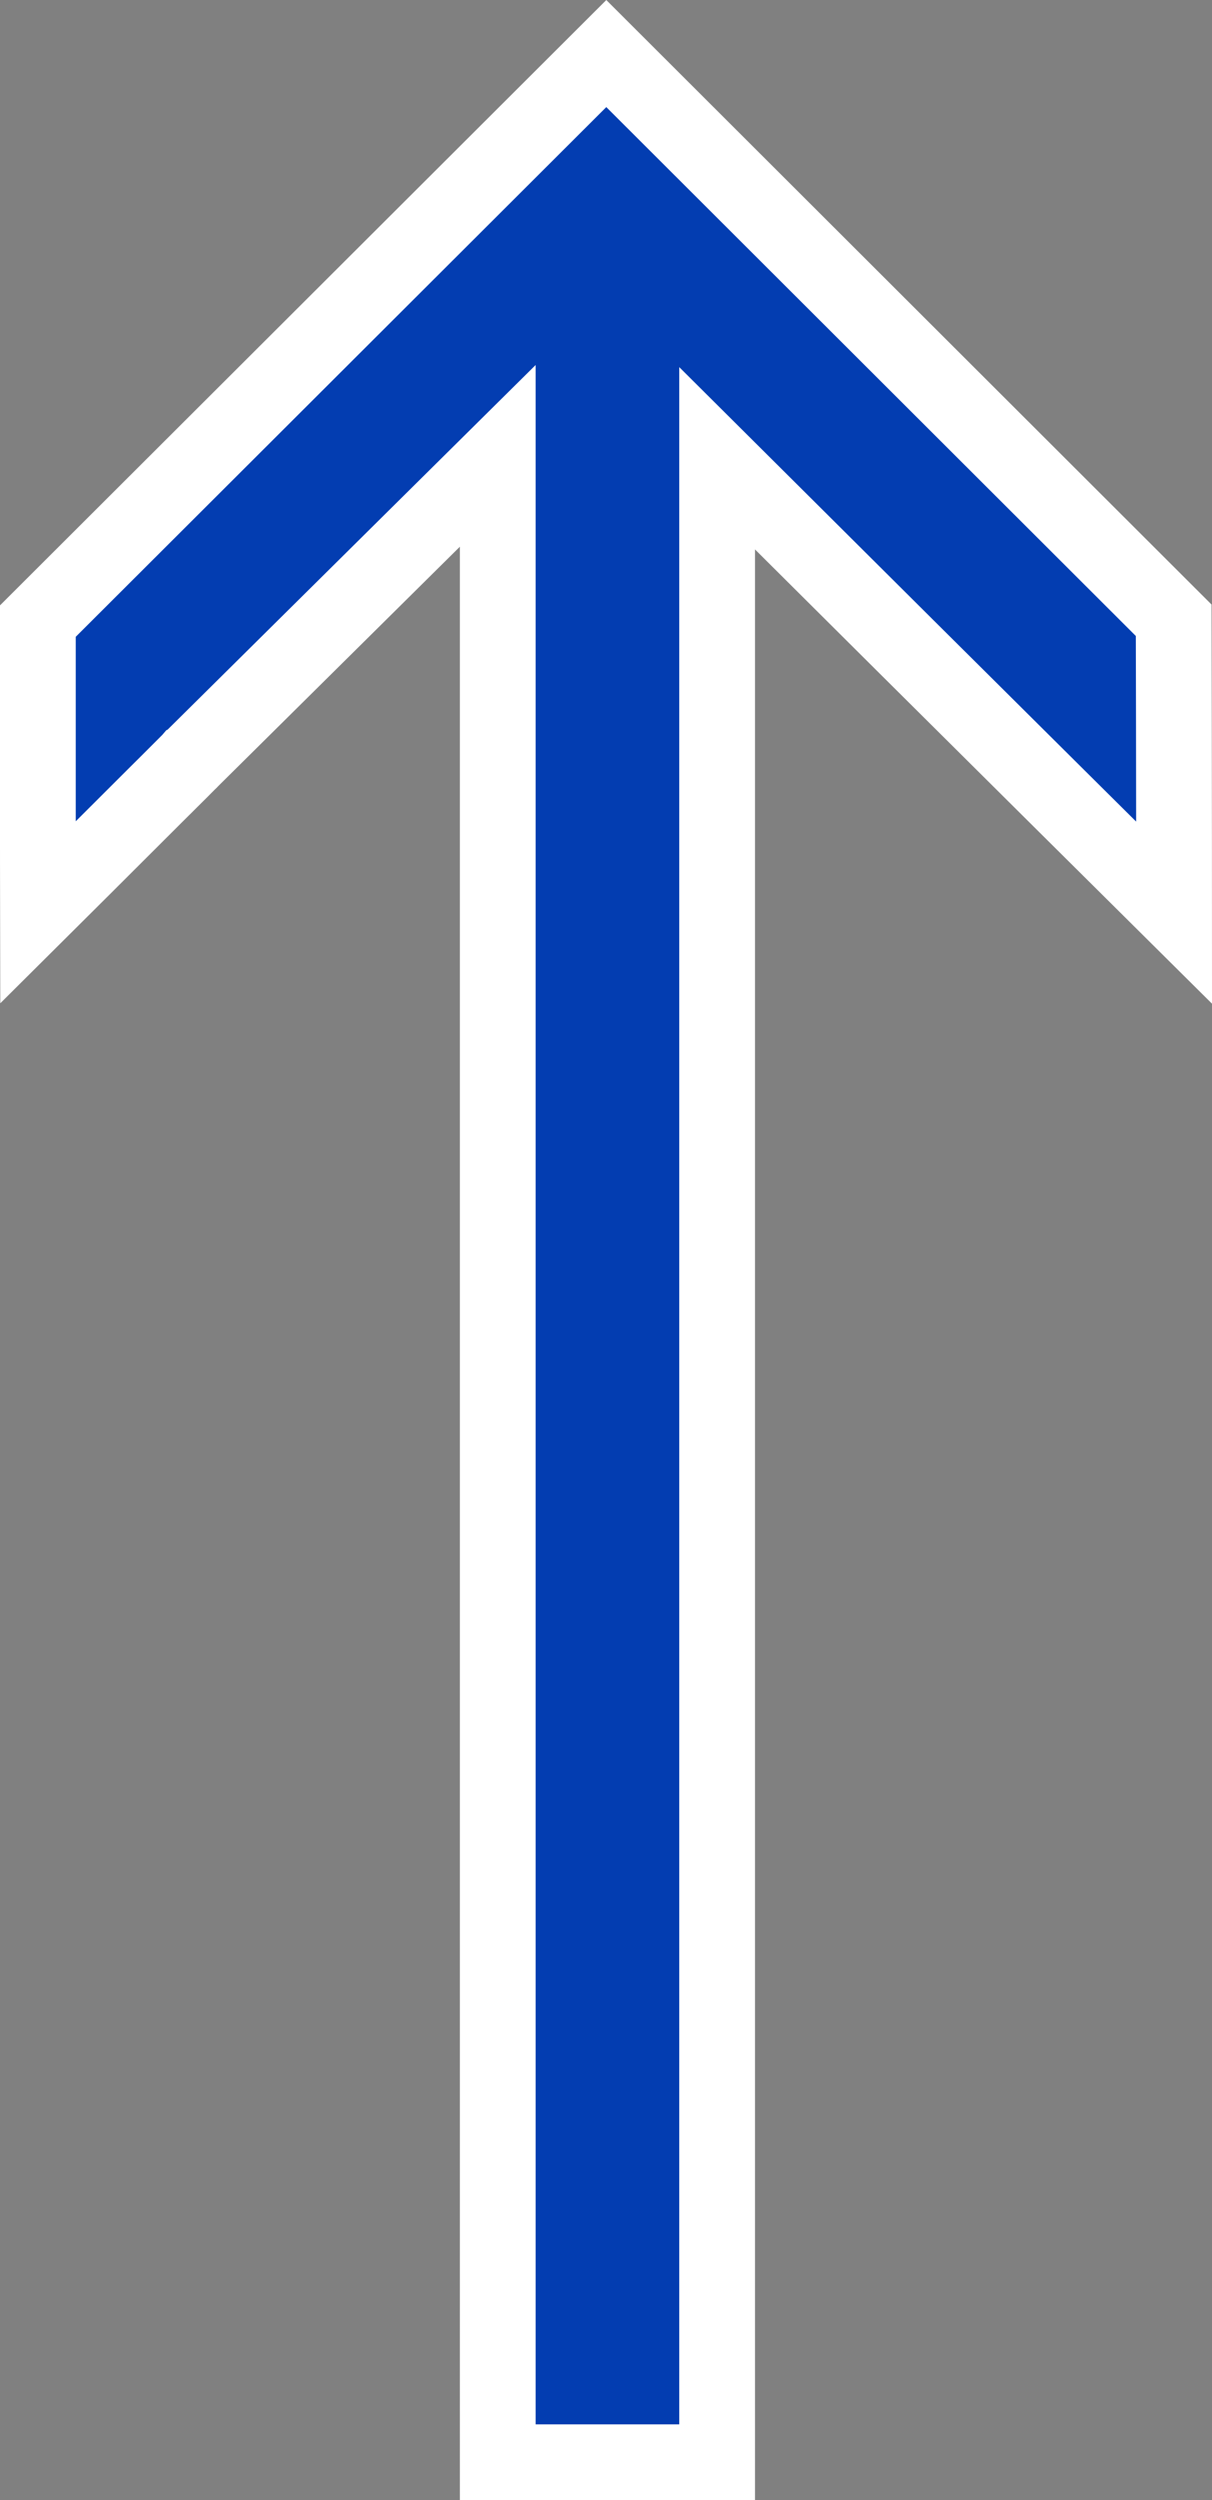 <svg width="16" height="33" viewBox="0 0 16 33" fill="none" xmlns="http://www.w3.org/2000/svg">
<rect x="0" y="0" width="16" height="33" fill="#808080" stroke="none"/>
<path d="M15.5 12.047C15.08 11.63 14.538 11.092 13.954 10.512C12.654 9.221 11.148 7.723 10.32 6.898L9.467 6.049V7.252V32.5H6.571V7.216V6.017L5.719 6.861L2.512 10.038L2.511 10.039L2.864 10.393L2.511 10.04L2.511 10.04L2.511 10.04L2.509 10.041L2.503 10.048L2.479 10.071L2.389 10.162L2.065 10.484C1.798 10.751 1.441 11.107 1.084 11.463C0.885 11.661 0.685 11.86 0.501 12.043C0.5 11.631 0.5 11.138 0.5 10.611L0.5 8.198L8.004 0.707L15.494 8.187C15.496 8.935 15.498 10.117 15.499 11.15C15.499 11.469 15.5 11.773 15.5 12.047Z" fill="#033DB1" stroke="white"/>
</svg>
